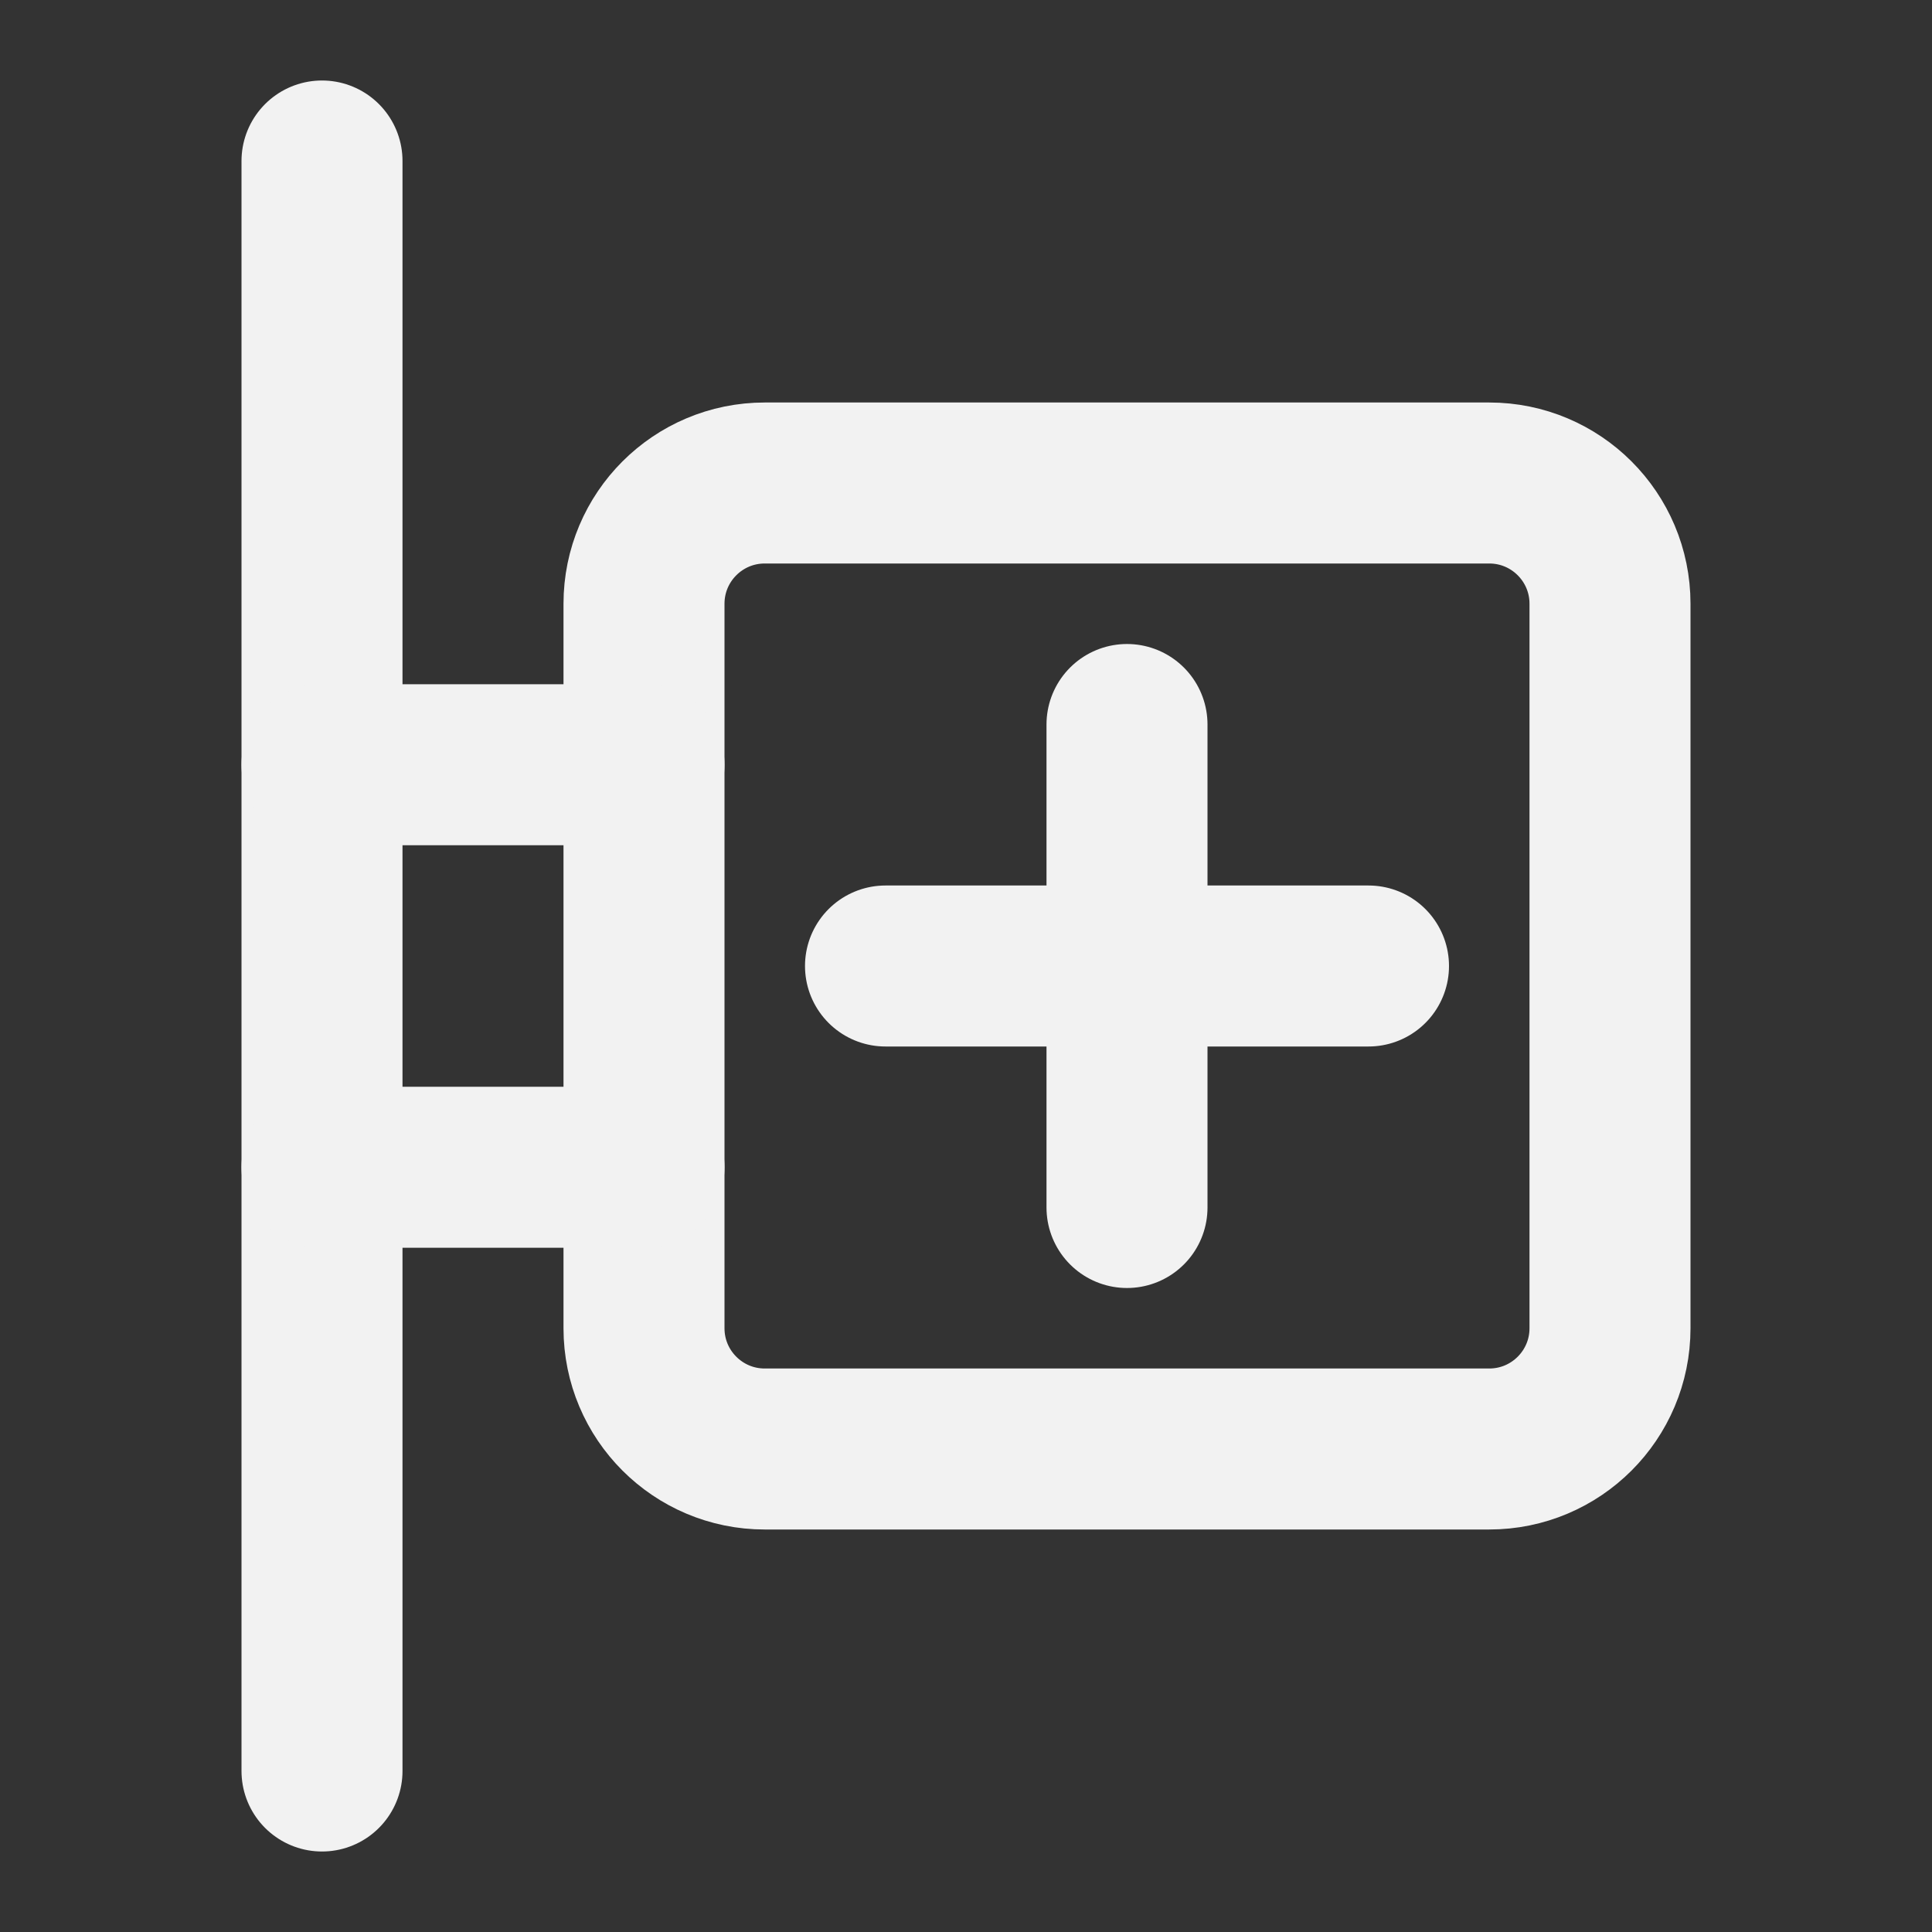 <?xml version="1.0" encoding="UTF-8"?><svg width="24" height="24" viewBox="0 0 48 48" fill="none" xmlns="http://www.w3.org/2000/svg"><rect x="0" y="0" width="48" height="48" fill="#333333" stroke="none"/><path d="M16 15C16 13.343 17.343 12 19 12H37C38.657 12 40 13.343 40 15V33C40 34.657 38.657 36 37 36H19C17.343 36 16 34.657 16 33V15Z" fill="none" stroke="#F2F2F2" stroke-width="4" stroke-linejoin="round"/><path d="M8 4L8 44" stroke="#F2F2F2" stroke-width="4" stroke-linecap="round" stroke-linejoin="round"/><path d="M8 19L16 19" stroke="#F2F2F2" stroke-width="4" stroke-linecap="round" stroke-linejoin="round"/><path d="M8 29L16 29" stroke="#F2F2F2" stroke-width="4" stroke-linecap="round" stroke-linejoin="round"/><path d="M22 24L34 24" stroke="#F2F2F2" stroke-width="4" stroke-linecap="round" stroke-linejoin="round"/><path d="M28 18V30" stroke="#F2F2F2" stroke-width="4" stroke-linecap="round" stroke-linejoin="round"/></svg>